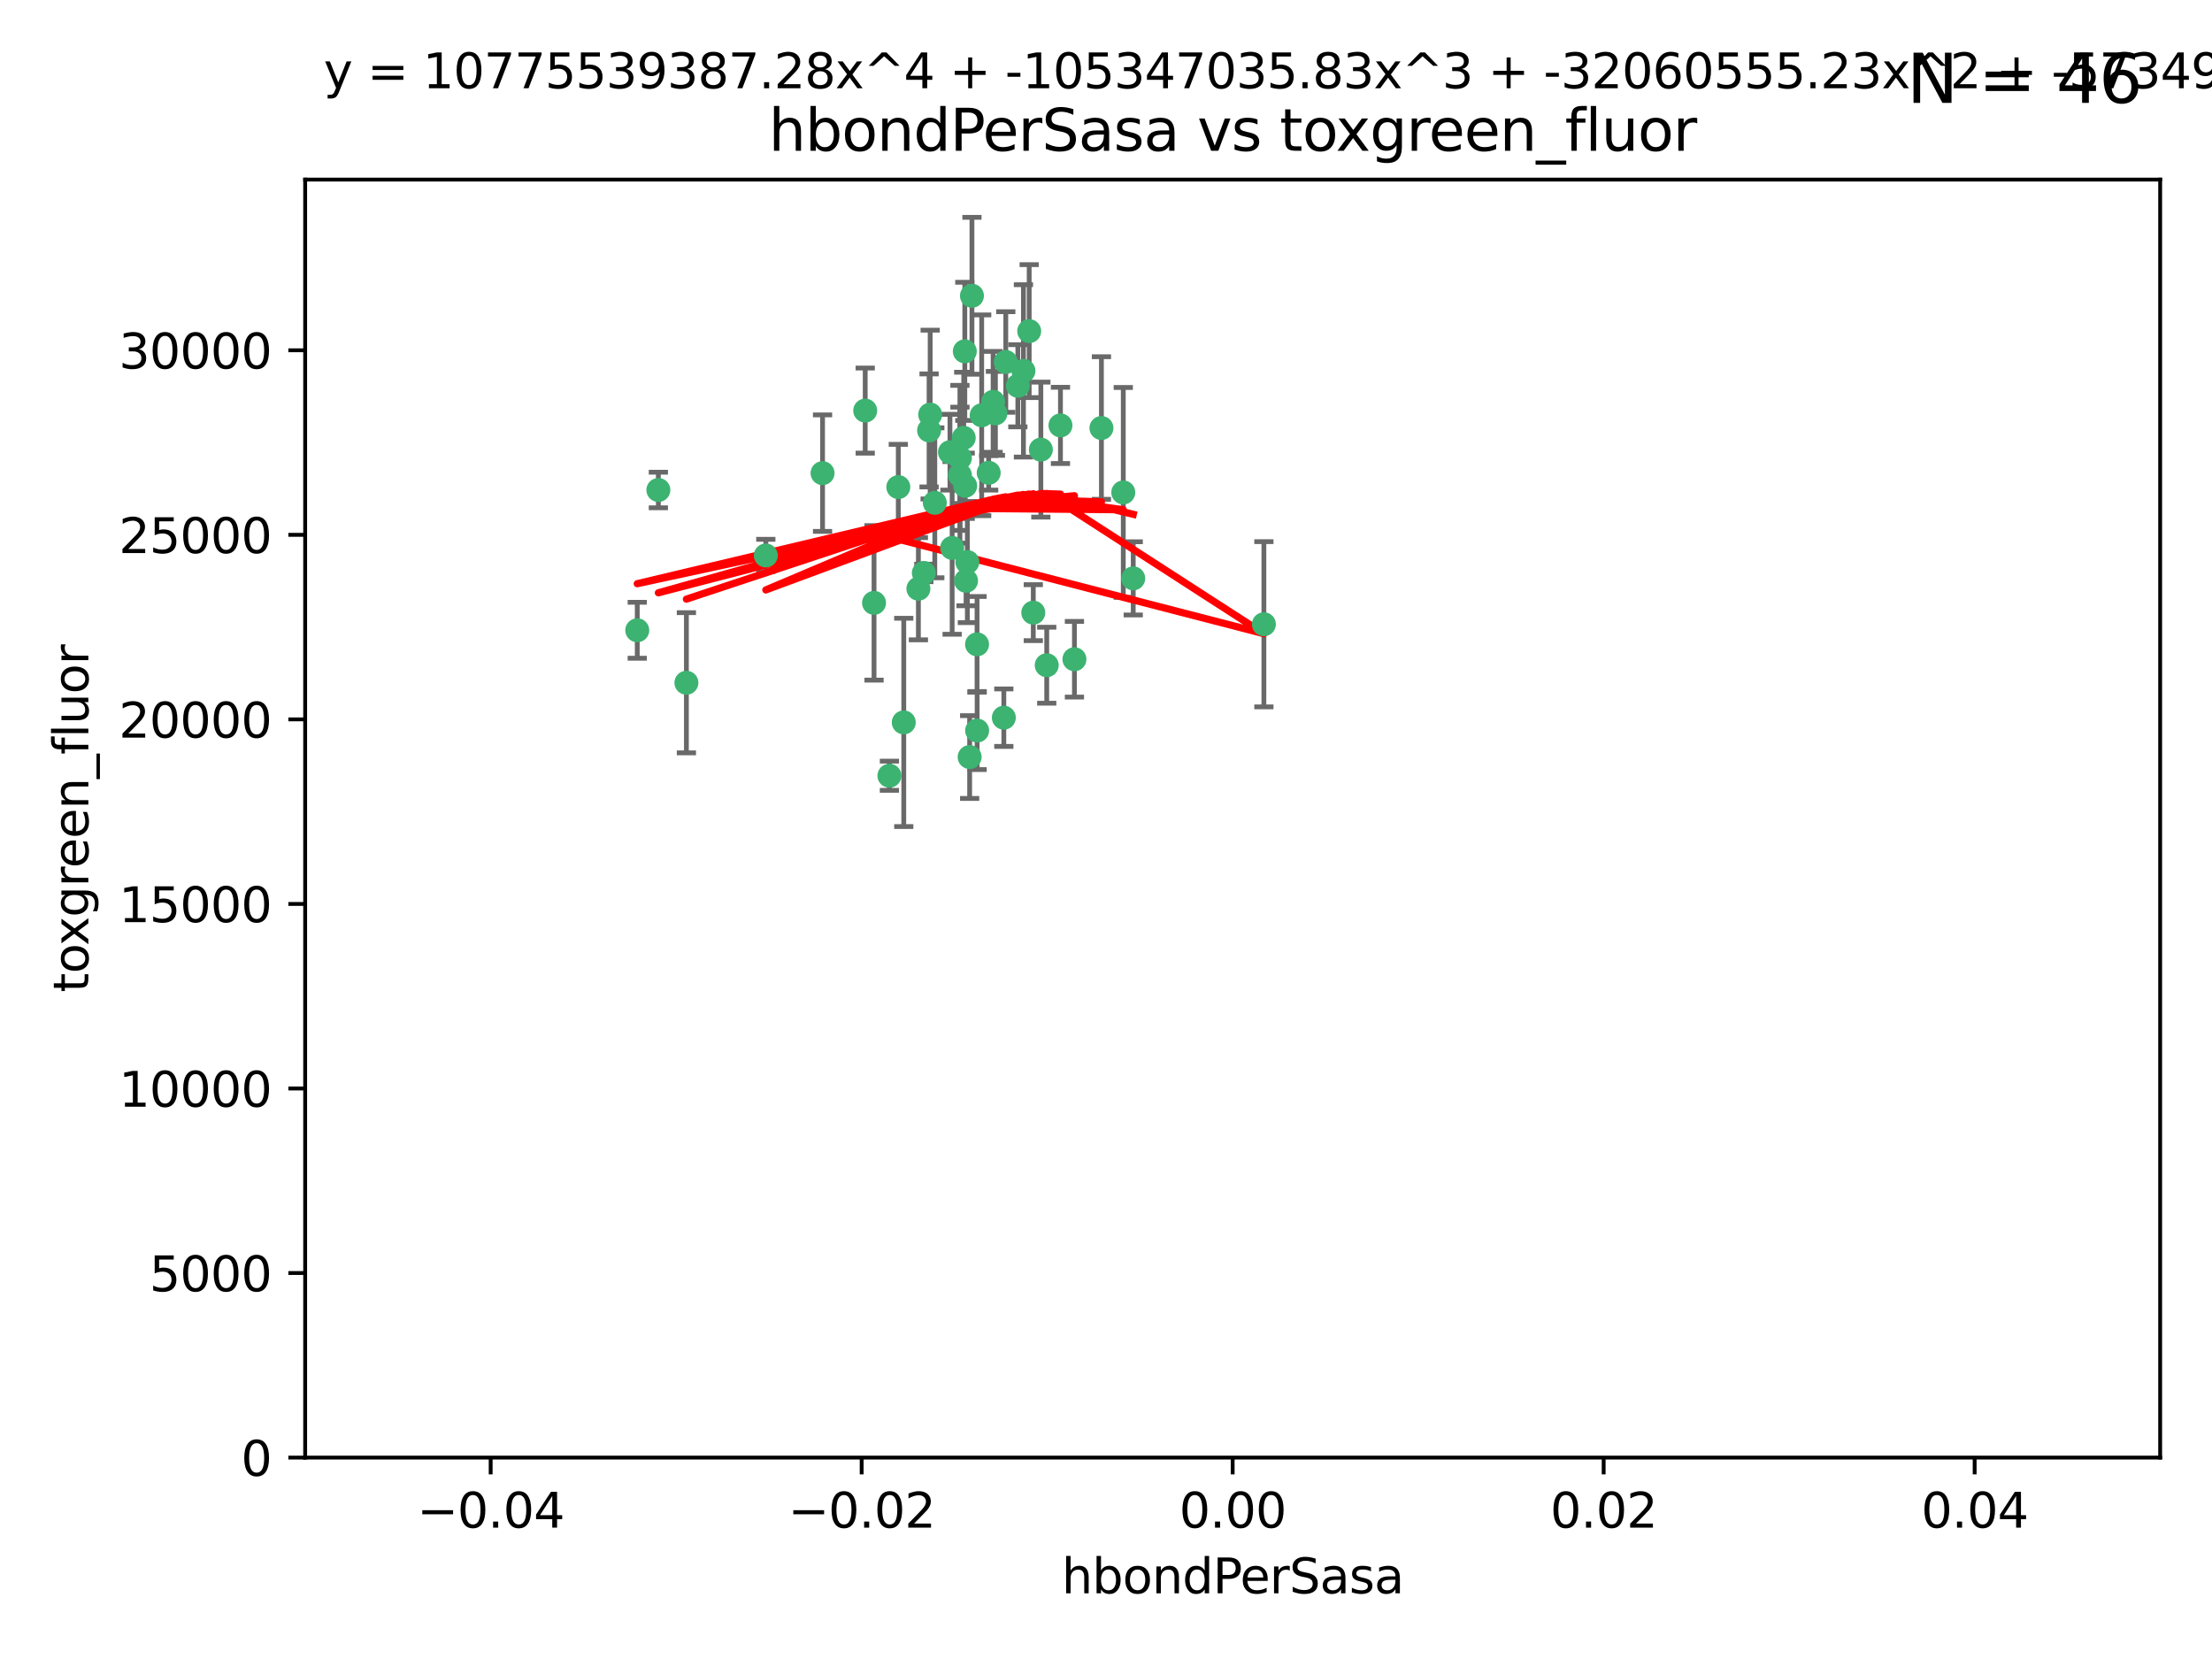<?xml version="1.0" encoding="utf-8" standalone="no"?>
<!DOCTYPE svg PUBLIC "-//W3C//DTD SVG 1.1//EN"
  "http://www.w3.org/Graphics/SVG/1.1/DTD/svg11.dtd">
<svg xmlns:xlink="http://www.w3.org/1999/xlink" width="460.8pt" height="345.6pt" viewBox="0 0 460.8 345.6" xmlns="http://www.w3.org/2000/svg" version="1.1">
 <defs>
  <style type="text/css">*{stroke-linejoin: round; stroke-linecap: butt}</style>
 </defs>
 <g id="figure_1">
  <g id="patch_1">
   <path d="M 0 345.6 
L 460.8 345.6 
L 460.8 0 
L 0 0 
z
" style="fill: #ffffff"/>
  </g>
  <g id="axes_1">
   <g id="patch_2">
    <path d="M 63.571 303.64 
L 450 303.64 
L 450 37.411 
L 63.571 37.411 
z
" style="fill: #ffffff"/>
   </g>
   <g id="PathCollection_1">
    <defs>
     <path id="m1629515ff7" d="M 0 1.118 
C 0.297 1.118 0.581 1 0.791 0.791 
C 1 0.581 1.118 0.297 1.118 0 
C 1.118 -0.297 1 -0.581 0.791 -0.791 
C 0.581 -1 0.297 -1.118 0 -1.118 
C -0.297 -1.118 -0.581 -1 -0.791 -0.791 
C -1 -0.581 -1.118 -0.297 -1.118 0 
C -1.118 0.297 -1 0.581 -0.791 0.791 
C -0.581 1 -0.297 1.118 0 1.118 
z
" style="stroke: #3cb371"/>
    </defs>
    <g clip-path="url(#pcdf18439a1)">
     <use xlink:href="#m1629515ff7" x="187.133" y="101.468" style="fill: #3cb371; stroke: #3cb371"/>
     <use xlink:href="#m1629515ff7" x="197.895" y="94.202" style="fill: #3cb371; stroke: #3cb371"/>
     <use xlink:href="#m1629515ff7" x="200.763" y="91.216" style="fill: #3cb371; stroke: #3cb371"/>
     <use xlink:href="#m1629515ff7" x="180.24" y="85.534" style="fill: #3cb371; stroke: #3cb371"/>
     <use xlink:href="#m1629515ff7" x="209.523" y="75.411" style="fill: #3cb371; stroke: #3cb371"/>
     <use xlink:href="#m1629515ff7" x="206.883" y="83.709" style="fill: #3cb371; stroke: #3cb371"/>
     <use xlink:href="#m1629515ff7" x="199.974" y="98.99" style="fill: #3cb371; stroke: #3cb371"/>
     <use xlink:href="#m1629515ff7" x="214.399" y="68.982" style="fill: #3cb371; stroke: #3cb371"/>
     <use xlink:href="#m1629515ff7" x="182.078" y="125.588" style="fill: #3cb371; stroke: #3cb371"/>
     <use xlink:href="#m1629515ff7" x="159.535" y="115.714" style="fill: #3cb371; stroke: #3cb371"/>
     <use xlink:href="#m1629515ff7" x="213.202" y="77.26" style="fill: #3cb371; stroke: #3cb371"/>
     <use xlink:href="#m1629515ff7" x="203.536" y="134.228" style="fill: #3cb371; stroke: #3cb371"/>
     <use xlink:href="#m1629515ff7" x="188.271" y="150.489" style="fill: #3cb371; stroke: #3cb371"/>
     <use xlink:href="#m1629515ff7" x="191.319" y="122.642" style="fill: #3cb371; stroke: #3cb371"/>
     <use xlink:href="#m1629515ff7" x="202.475" y="61.614" style="fill: #3cb371; stroke: #3cb371"/>
     <use xlink:href="#m1629515ff7" x="204.503" y="86.51" style="fill: #3cb371; stroke: #3cb371"/>
     <use xlink:href="#m1629515ff7" x="198.35" y="114.141" style="fill: #3cb371; stroke: #3cb371"/>
     <use xlink:href="#m1629515ff7" x="205.962" y="98.495" style="fill: #3cb371; stroke: #3cb371"/>
     <use xlink:href="#m1629515ff7" x="201.247" y="120.994" style="fill: #3cb371; stroke: #3cb371"/>
     <use xlink:href="#m1629515ff7" x="192.451" y="119.355" style="fill: #3cb371; stroke: #3cb371"/>
     <use xlink:href="#m1629515ff7" x="132.752" y="131.297" style="fill: #3cb371; stroke: #3cb371"/>
     <use xlink:href="#m1629515ff7" x="207.363" y="86.113" style="fill: #3cb371; stroke: #3cb371"/>
     <use xlink:href="#m1629515ff7" x="229.449" y="89.164" style="fill: #3cb371; stroke: #3cb371"/>
     <use xlink:href="#m1629515ff7" x="203.554" y="152.188" style="fill: #3cb371; stroke: #3cb371"/>
     <use xlink:href="#m1629515ff7" x="201.069" y="101.2" style="fill: #3cb371; stroke: #3cb371"/>
     <use xlink:href="#m1629515ff7" x="137.148" y="102.076" style="fill: #3cb371; stroke: #3cb371"/>
     <use xlink:href="#m1629515ff7" x="216.829" y="93.664" style="fill: #3cb371; stroke: #3cb371"/>
     <use xlink:href="#m1629515ff7" x="220.913" y="88.619" style="fill: #3cb371; stroke: #3cb371"/>
     <use xlink:href="#m1629515ff7" x="193.773" y="86.364" style="fill: #3cb371; stroke: #3cb371"/>
     <use xlink:href="#m1629515ff7" x="215.253" y="127.627" style="fill: #3cb371; stroke: #3cb371"/>
     <use xlink:href="#m1629515ff7" x="194.735" y="104.742" style="fill: #3cb371; stroke: #3cb371"/>
     <use xlink:href="#m1629515ff7" x="223.825" y="137.333" style="fill: #3cb371; stroke: #3cb371"/>
     <use xlink:href="#m1629515ff7" x="201.996" y="157.707" style="fill: #3cb371; stroke: #3cb371"/>
     <use xlink:href="#m1629515ff7" x="142.99" y="142.231" style="fill: #3cb371; stroke: #3cb371"/>
     <use xlink:href="#m1629515ff7" x="200.987" y="73.19" style="fill: #3cb371; stroke: #3cb371"/>
     <use xlink:href="#m1629515ff7" x="193.547" y="89.665" style="fill: #3cb371; stroke: #3cb371"/>
     <use xlink:href="#m1629515ff7" x="171.352" y="98.564" style="fill: #3cb371; stroke: #3cb371"/>
     <use xlink:href="#m1629515ff7" x="209.117" y="149.505" style="fill: #3cb371; stroke: #3cb371"/>
     <use xlink:href="#m1629515ff7" x="199.969" y="95.381" style="fill: #3cb371; stroke: #3cb371"/>
     <use xlink:href="#m1629515ff7" x="233.999" y="102.582" style="fill: #3cb371; stroke: #3cb371"/>
     <use xlink:href="#m1629515ff7" x="212.037" y="80.363" style="fill: #3cb371; stroke: #3cb371"/>
     <use xlink:href="#m1629515ff7" x="201.516" y="117.087" style="fill: #3cb371; stroke: #3cb371"/>
     <use xlink:href="#m1629515ff7" x="185.282" y="161.597" style="fill: #3cb371; stroke: #3cb371"/>
     <use xlink:href="#m1629515ff7" x="263.292" y="130.043" style="fill: #3cb371; stroke: #3cb371"/>
     <use xlink:href="#m1629515ff7" x="218.054" y="138.579" style="fill: #3cb371; stroke: #3cb371"/>
     <use xlink:href="#m1629515ff7" x="236.073" y="120.484" style="fill: #3cb371; stroke: #3cb371"/>
    </g>
   </g>
   <g id="matplotlib.axis_1">
    <g id="xtick_1">
     <g id="line2d_1">
      <defs>
       <path id="m1fa499f855" d="M 0 0 
L 0 3.5 
" style="stroke: #000000; stroke-width: 0.8"/>
      </defs>
      <g>
       <use xlink:href="#m1fa499f855" x="102.214" y="303.64" style="stroke: #000000; stroke-width: 0.8"/>
      </g>
     </g>
     <g id="text_1">
      <!-- −0.04 -->
      <g transform="translate(86.891 318.238)scale(0.1 -0.1)">
       <defs>
        <path id="DejaVuSans-2212" d="M 678 2272 
L 4684 2272 
L 4684 1741 
L 678 1741 
L 678 2272 
z
" transform="scale(0.016)"/>
        <path id="DejaVuSans-30" d="M 2034 4250 
Q 1547 4250 1301 3770 
Q 1056 3291 1056 2328 
Q 1056 1369 1301 889 
Q 1547 409 2034 409 
Q 2525 409 2770 889 
Q 3016 1369 3016 2328 
Q 3016 3291 2770 3770 
Q 2525 4250 2034 4250 
z
M 2034 4750 
Q 2819 4750 3233 4129 
Q 3647 3509 3647 2328 
Q 3647 1150 3233 529 
Q 2819 -91 2034 -91 
Q 1250 -91 836 529 
Q 422 1150 422 2328 
Q 422 3509 836 4129 
Q 1250 4750 2034 4750 
z
" transform="scale(0.016)"/>
        <path id="DejaVuSans-2e" d="M 684 794 
L 1344 794 
L 1344 0 
L 684 0 
L 684 794 
z
" transform="scale(0.016)"/>
        <path id="DejaVuSans-34" d="M 2419 4116 
L 825 1625 
L 2419 1625 
L 2419 4116 
z
M 2253 4666 
L 3047 4666 
L 3047 1625 
L 3713 1625 
L 3713 1100 
L 3047 1100 
L 3047 0 
L 2419 0 
L 2419 1100 
L 313 1100 
L 313 1709 
L 2253 4666 
z
" transform="scale(0.016)"/>
       </defs>
       <use xlink:href="#DejaVuSans-2212"/>
       <use xlink:href="#DejaVuSans-30" x="83.789"/>
       <use xlink:href="#DejaVuSans-2e" x="147.412"/>
       <use xlink:href="#DejaVuSans-30" x="179.199"/>
       <use xlink:href="#DejaVuSans-34" x="242.822"/>
      </g>
     </g>
    </g>
    <g id="xtick_2">
     <g id="line2d_2">
      <g>
       <use xlink:href="#m1fa499f855" x="179.5" y="303.64" style="stroke: #000000; stroke-width: 0.8"/>
      </g>
     </g>
     <g id="text_2">
      <!-- −0.02 -->
      <g transform="translate(164.177 318.238)scale(0.1 -0.1)">
       <defs>
        <path id="DejaVuSans-32" d="M 1228 531 
L 3431 531 
L 3431 0 
L 469 0 
L 469 531 
Q 828 903 1448 1529 
Q 2069 2156 2228 2338 
Q 2531 2678 2651 2914 
Q 2772 3150 2772 3378 
Q 2772 3750 2511 3984 
Q 2250 4219 1831 4219 
Q 1534 4219 1204 4116 
Q 875 4013 500 3803 
L 500 4441 
Q 881 4594 1212 4672 
Q 1544 4750 1819 4750 
Q 2544 4750 2975 4387 
Q 3406 4025 3406 3419 
Q 3406 3131 3298 2873 
Q 3191 2616 2906 2266 
Q 2828 2175 2409 1742 
Q 1991 1309 1228 531 
z
" transform="scale(0.016)"/>
       </defs>
       <use xlink:href="#DejaVuSans-2212"/>
       <use xlink:href="#DejaVuSans-30" x="83.789"/>
       <use xlink:href="#DejaVuSans-2e" x="147.412"/>
       <use xlink:href="#DejaVuSans-30" x="179.199"/>
       <use xlink:href="#DejaVuSans-32" x="242.822"/>
      </g>
     </g>
    </g>
    <g id="xtick_3">
     <g id="line2d_3">
      <g>
       <use xlink:href="#m1fa499f855" x="256.786" y="303.64" style="stroke: #000000; stroke-width: 0.8"/>
      </g>
     </g>
     <g id="text_3">
      <!-- 0.00 -->
      <g transform="translate(245.653 318.238)scale(0.1 -0.1)">
       <use xlink:href="#DejaVuSans-30"/>
       <use xlink:href="#DejaVuSans-2e" x="63.623"/>
       <use xlink:href="#DejaVuSans-30" x="95.41"/>
       <use xlink:href="#DejaVuSans-30" x="159.033"/>
      </g>
     </g>
    </g>
    <g id="xtick_4">
     <g id="line2d_4">
      <g>
       <use xlink:href="#m1fa499f855" x="334.071" y="303.64" style="stroke: #000000; stroke-width: 0.8"/>
      </g>
     </g>
     <g id="text_4">
      <!-- 0.02 -->
      <g transform="translate(322.939 318.238)scale(0.1 -0.1)">
       <use xlink:href="#DejaVuSans-30"/>
       <use xlink:href="#DejaVuSans-2e" x="63.623"/>
       <use xlink:href="#DejaVuSans-30" x="95.41"/>
       <use xlink:href="#DejaVuSans-32" x="159.033"/>
      </g>
     </g>
    </g>
    <g id="xtick_5">
     <g id="line2d_5">
      <g>
       <use xlink:href="#m1fa499f855" x="411.357" y="303.64" style="stroke: #000000; stroke-width: 0.8"/>
      </g>
     </g>
     <g id="text_5">
      <!-- 0.04 -->
      <g transform="translate(400.224 318.238)scale(0.1 -0.1)">
       <use xlink:href="#DejaVuSans-30"/>
       <use xlink:href="#DejaVuSans-2e" x="63.623"/>
       <use xlink:href="#DejaVuSans-30" x="95.41"/>
       <use xlink:href="#DejaVuSans-34" x="159.033"/>
      </g>
     </g>
    </g>
    <g id="text_6">
     <!-- hbondPerSasa -->
     <g transform="translate(221.168 331.917)scale(0.1 -0.1)">
      <defs>
       <path id="DejaVuSans-68" d="M 3513 2113 
L 3513 0 
L 2938 0 
L 2938 2094 
Q 2938 2591 2744 2837 
Q 2550 3084 2163 3084 
Q 1697 3084 1428 2787 
Q 1159 2491 1159 1978 
L 1159 0 
L 581 0 
L 581 4863 
L 1159 4863 
L 1159 2956 
Q 1366 3272 1645 3428 
Q 1925 3584 2291 3584 
Q 2894 3584 3203 3211 
Q 3513 2838 3513 2113 
z
" transform="scale(0.016)"/>
       <path id="DejaVuSans-62" d="M 3116 1747 
Q 3116 2381 2855 2742 
Q 2594 3103 2138 3103 
Q 1681 3103 1420 2742 
Q 1159 2381 1159 1747 
Q 1159 1113 1420 752 
Q 1681 391 2138 391 
Q 2594 391 2855 752 
Q 3116 1113 3116 1747 
z
M 1159 2969 
Q 1341 3281 1617 3432 
Q 1894 3584 2278 3584 
Q 2916 3584 3314 3078 
Q 3713 2572 3713 1747 
Q 3713 922 3314 415 
Q 2916 -91 2278 -91 
Q 1894 -91 1617 61 
Q 1341 213 1159 525 
L 1159 0 
L 581 0 
L 581 4863 
L 1159 4863 
L 1159 2969 
z
" transform="scale(0.016)"/>
       <path id="DejaVuSans-6f" d="M 1959 3097 
Q 1497 3097 1228 2736 
Q 959 2375 959 1747 
Q 959 1119 1226 758 
Q 1494 397 1959 397 
Q 2419 397 2687 759 
Q 2956 1122 2956 1747 
Q 2956 2369 2687 2733 
Q 2419 3097 1959 3097 
z
M 1959 3584 
Q 2709 3584 3137 3096 
Q 3566 2609 3566 1747 
Q 3566 888 3137 398 
Q 2709 -91 1959 -91 
Q 1206 -91 779 398 
Q 353 888 353 1747 
Q 353 2609 779 3096 
Q 1206 3584 1959 3584 
z
" transform="scale(0.016)"/>
       <path id="DejaVuSans-6e" d="M 3513 2113 
L 3513 0 
L 2938 0 
L 2938 2094 
Q 2938 2591 2744 2837 
Q 2550 3084 2163 3084 
Q 1697 3084 1428 2787 
Q 1159 2491 1159 1978 
L 1159 0 
L 581 0 
L 581 3500 
L 1159 3500 
L 1159 2956 
Q 1366 3272 1645 3428 
Q 1925 3584 2291 3584 
Q 2894 3584 3203 3211 
Q 3513 2838 3513 2113 
z
" transform="scale(0.016)"/>
       <path id="DejaVuSans-64" d="M 2906 2969 
L 2906 4863 
L 3481 4863 
L 3481 0 
L 2906 0 
L 2906 525 
Q 2725 213 2448 61 
Q 2172 -91 1784 -91 
Q 1150 -91 751 415 
Q 353 922 353 1747 
Q 353 2572 751 3078 
Q 1150 3584 1784 3584 
Q 2172 3584 2448 3432 
Q 2725 3281 2906 2969 
z
M 947 1747 
Q 947 1113 1208 752 
Q 1469 391 1925 391 
Q 2381 391 2643 752 
Q 2906 1113 2906 1747 
Q 2906 2381 2643 2742 
Q 2381 3103 1925 3103 
Q 1469 3103 1208 2742 
Q 947 2381 947 1747 
z
" transform="scale(0.016)"/>
       <path id="DejaVuSans-50" d="M 1259 4147 
L 1259 2394 
L 2053 2394 
Q 2494 2394 2734 2622 
Q 2975 2850 2975 3272 
Q 2975 3691 2734 3919 
Q 2494 4147 2053 4147 
L 1259 4147 
z
M 628 4666 
L 2053 4666 
Q 2838 4666 3239 4311 
Q 3641 3956 3641 3272 
Q 3641 2581 3239 2228 
Q 2838 1875 2053 1875 
L 1259 1875 
L 1259 0 
L 628 0 
L 628 4666 
z
" transform="scale(0.016)"/>
       <path id="DejaVuSans-65" d="M 3597 1894 
L 3597 1613 
L 953 1613 
Q 991 1019 1311 708 
Q 1631 397 2203 397 
Q 2534 397 2845 478 
Q 3156 559 3463 722 
L 3463 178 
Q 3153 47 2828 -22 
Q 2503 -91 2169 -91 
Q 1331 -91 842 396 
Q 353 884 353 1716 
Q 353 2575 817 3079 
Q 1281 3584 2069 3584 
Q 2775 3584 3186 3129 
Q 3597 2675 3597 1894 
z
M 3022 2063 
Q 3016 2534 2758 2815 
Q 2500 3097 2075 3097 
Q 1594 3097 1305 2825 
Q 1016 2553 972 2059 
L 3022 2063 
z
" transform="scale(0.016)"/>
       <path id="DejaVuSans-72" d="M 2631 2963 
Q 2534 3019 2420 3045 
Q 2306 3072 2169 3072 
Q 1681 3072 1420 2755 
Q 1159 2438 1159 1844 
L 1159 0 
L 581 0 
L 581 3500 
L 1159 3500 
L 1159 2956 
Q 1341 3275 1631 3429 
Q 1922 3584 2338 3584 
Q 2397 3584 2469 3576 
Q 2541 3569 2628 3553 
L 2631 2963 
z
" transform="scale(0.016)"/>
       <path id="DejaVuSans-53" d="M 3425 4513 
L 3425 3897 
Q 3066 4069 2747 4153 
Q 2428 4238 2131 4238 
Q 1616 4238 1336 4038 
Q 1056 3838 1056 3469 
Q 1056 3159 1242 3001 
Q 1428 2844 1947 2747 
L 2328 2669 
Q 3034 2534 3370 2195 
Q 3706 1856 3706 1288 
Q 3706 609 3251 259 
Q 2797 -91 1919 -91 
Q 1588 -91 1214 -16 
Q 841 59 441 206 
L 441 856 
Q 825 641 1194 531 
Q 1563 422 1919 422 
Q 2459 422 2753 634 
Q 3047 847 3047 1241 
Q 3047 1584 2836 1778 
Q 2625 1972 2144 2069 
L 1759 2144 
Q 1053 2284 737 2584 
Q 422 2884 422 3419 
Q 422 4038 858 4394 
Q 1294 4750 2059 4750 
Q 2388 4750 2728 4690 
Q 3069 4631 3425 4513 
z
" transform="scale(0.016)"/>
       <path id="DejaVuSans-61" d="M 2194 1759 
Q 1497 1759 1228 1600 
Q 959 1441 959 1056 
Q 959 750 1161 570 
Q 1363 391 1709 391 
Q 2188 391 2477 730 
Q 2766 1069 2766 1631 
L 2766 1759 
L 2194 1759 
z
M 3341 1997 
L 3341 0 
L 2766 0 
L 2766 531 
Q 2569 213 2275 61 
Q 1981 -91 1556 -91 
Q 1019 -91 701 211 
Q 384 513 384 1019 
Q 384 1609 779 1909 
Q 1175 2209 1959 2209 
L 2766 2209 
L 2766 2266 
Q 2766 2663 2505 2880 
Q 2244 3097 1772 3097 
Q 1472 3097 1187 3025 
Q 903 2953 641 2809 
L 641 3341 
Q 956 3463 1253 3523 
Q 1550 3584 1831 3584 
Q 2591 3584 2966 3190 
Q 3341 2797 3341 1997 
z
" transform="scale(0.016)"/>
       <path id="DejaVuSans-73" d="M 2834 3397 
L 2834 2853 
Q 2591 2978 2328 3040 
Q 2066 3103 1784 3103 
Q 1356 3103 1142 2972 
Q 928 2841 928 2578 
Q 928 2378 1081 2264 
Q 1234 2150 1697 2047 
L 1894 2003 
Q 2506 1872 2764 1633 
Q 3022 1394 3022 966 
Q 3022 478 2636 193 
Q 2250 -91 1575 -91 
Q 1294 -91 989 -36 
Q 684 19 347 128 
L 347 722 
Q 666 556 975 473 
Q 1284 391 1588 391 
Q 1994 391 2212 530 
Q 2431 669 2431 922 
Q 2431 1156 2273 1281 
Q 2116 1406 1581 1522 
L 1381 1569 
Q 847 1681 609 1914 
Q 372 2147 372 2553 
Q 372 3047 722 3315 
Q 1072 3584 1716 3584 
Q 2034 3584 2315 3537 
Q 2597 3491 2834 3397 
z
" transform="scale(0.016)"/>
      </defs>
      <use xlink:href="#DejaVuSans-68"/>
      <use xlink:href="#DejaVuSans-62" x="63.379"/>
      <use xlink:href="#DejaVuSans-6f" x="126.855"/>
      <use xlink:href="#DejaVuSans-6e" x="188.037"/>
      <use xlink:href="#DejaVuSans-64" x="251.416"/>
      <use xlink:href="#DejaVuSans-50" x="314.893"/>
      <use xlink:href="#DejaVuSans-65" x="371.57"/>
      <use xlink:href="#DejaVuSans-72" x="433.094"/>
      <use xlink:href="#DejaVuSans-53" x="474.207"/>
      <use xlink:href="#DejaVuSans-61" x="537.684"/>
      <use xlink:href="#DejaVuSans-73" x="598.963"/>
      <use xlink:href="#DejaVuSans-61" x="651.062"/>
     </g>
    </g>
   </g>
   <g id="matplotlib.axis_2">
    <g id="ytick_1">
     <g id="line2d_6">
      <defs>
       <path id="mcf8eb88ffc" d="M 0 0 
L -3.5 0 
" style="stroke: #000000; stroke-width: 0.8"/>
      </defs>
      <g>
       <use xlink:href="#mcf8eb88ffc" x="63.571" y="303.64" style="stroke: #000000; stroke-width: 0.8"/>
      </g>
     </g>
     <g id="text_7">
      <!-- 0 -->
      <g transform="translate(50.209 307.439)scale(0.1 -0.1)">
       <use xlink:href="#DejaVuSans-30"/>
      </g>
     </g>
    </g>
    <g id="ytick_2">
     <g id="line2d_7">
      <g>
       <use xlink:href="#mcf8eb88ffc" x="63.571" y="265.195" style="stroke: #000000; stroke-width: 0.8"/>
      </g>
     </g>
     <g id="text_8">
      <!-- 5000 -->
      <g transform="translate(31.121 268.994)scale(0.1 -0.1)">
       <defs>
        <path id="DejaVuSans-35" d="M 691 4666 
L 3169 4666 
L 3169 4134 
L 1269 4134 
L 1269 2991 
Q 1406 3038 1543 3061 
Q 1681 3084 1819 3084 
Q 2600 3084 3056 2656 
Q 3513 2228 3513 1497 
Q 3513 744 3044 326 
Q 2575 -91 1722 -91 
Q 1428 -91 1123 -41 
Q 819 9 494 109 
L 494 744 
Q 775 591 1075 516 
Q 1375 441 1709 441 
Q 2250 441 2565 725 
Q 2881 1009 2881 1497 
Q 2881 1984 2565 2268 
Q 2250 2553 1709 2553 
Q 1456 2553 1204 2497 
Q 953 2441 691 2322 
L 691 4666 
z
" transform="scale(0.016)"/>
       </defs>
       <use xlink:href="#DejaVuSans-35"/>
       <use xlink:href="#DejaVuSans-30" x="63.623"/>
       <use xlink:href="#DejaVuSans-30" x="127.246"/>
       <use xlink:href="#DejaVuSans-30" x="190.869"/>
      </g>
     </g>
    </g>
    <g id="ytick_3">
     <g id="line2d_8">
      <g>
       <use xlink:href="#mcf8eb88ffc" x="63.571" y="226.75" style="stroke: #000000; stroke-width: 0.8"/>
      </g>
     </g>
     <g id="text_9">
      <!-- 10000 -->
      <g transform="translate(24.759 230.549)scale(0.1 -0.1)">
       <defs>
        <path id="DejaVuSans-31" d="M 794 531 
L 1825 531 
L 1825 4091 
L 703 3866 
L 703 4441 
L 1819 4666 
L 2450 4666 
L 2450 531 
L 3481 531 
L 3481 0 
L 794 0 
L 794 531 
z
" transform="scale(0.016)"/>
       </defs>
       <use xlink:href="#DejaVuSans-31"/>
       <use xlink:href="#DejaVuSans-30" x="63.623"/>
       <use xlink:href="#DejaVuSans-30" x="127.246"/>
       <use xlink:href="#DejaVuSans-30" x="190.869"/>
       <use xlink:href="#DejaVuSans-30" x="254.492"/>
      </g>
     </g>
    </g>
    <g id="ytick_4">
     <g id="line2d_9">
      <g>
       <use xlink:href="#mcf8eb88ffc" x="63.571" y="188.305" style="stroke: #000000; stroke-width: 0.8"/>
      </g>
     </g>
     <g id="text_10">
      <!-- 15000 -->
      <g transform="translate(24.759 192.104)scale(0.1 -0.1)">
       <use xlink:href="#DejaVuSans-31"/>
       <use xlink:href="#DejaVuSans-35" x="63.623"/>
       <use xlink:href="#DejaVuSans-30" x="127.246"/>
       <use xlink:href="#DejaVuSans-30" x="190.869"/>
       <use xlink:href="#DejaVuSans-30" x="254.492"/>
      </g>
     </g>
    </g>
    <g id="ytick_5">
     <g id="line2d_10">
      <g>
       <use xlink:href="#mcf8eb88ffc" x="63.571" y="149.86" style="stroke: #000000; stroke-width: 0.8"/>
      </g>
     </g>
     <g id="text_11">
      <!-- 20000 -->
      <g transform="translate(24.759 153.659)scale(0.1 -0.1)">
       <use xlink:href="#DejaVuSans-32"/>
       <use xlink:href="#DejaVuSans-30" x="63.623"/>
       <use xlink:href="#DejaVuSans-30" x="127.246"/>
       <use xlink:href="#DejaVuSans-30" x="190.869"/>
       <use xlink:href="#DejaVuSans-30" x="254.492"/>
      </g>
     </g>
    </g>
    <g id="ytick_6">
     <g id="line2d_11">
      <g>
       <use xlink:href="#mcf8eb88ffc" x="63.571" y="111.415" style="stroke: #000000; stroke-width: 0.8"/>
      </g>
     </g>
     <g id="text_12">
      <!-- 25000 -->
      <g transform="translate(24.759 115.214)scale(0.1 -0.1)">
       <use xlink:href="#DejaVuSans-32"/>
       <use xlink:href="#DejaVuSans-35" x="63.623"/>
       <use xlink:href="#DejaVuSans-30" x="127.246"/>
       <use xlink:href="#DejaVuSans-30" x="190.869"/>
       <use xlink:href="#DejaVuSans-30" x="254.492"/>
      </g>
     </g>
    </g>
    <g id="ytick_7">
     <g id="line2d_12">
      <g>
       <use xlink:href="#mcf8eb88ffc" x="63.571" y="72.97" style="stroke: #000000; stroke-width: 0.8"/>
      </g>
     </g>
     <g id="text_13">
      <!-- 30000 -->
      <g transform="translate(24.759 76.769)scale(0.1 -0.1)">
       <defs>
        <path id="DejaVuSans-33" d="M 2597 2516 
Q 3050 2419 3304 2112 
Q 3559 1806 3559 1356 
Q 3559 666 3084 287 
Q 2609 -91 1734 -91 
Q 1441 -91 1130 -33 
Q 819 25 488 141 
L 488 750 
Q 750 597 1062 519 
Q 1375 441 1716 441 
Q 2309 441 2620 675 
Q 2931 909 2931 1356 
Q 2931 1769 2642 2001 
Q 2353 2234 1838 2234 
L 1294 2234 
L 1294 2753 
L 1863 2753 
Q 2328 2753 2575 2939 
Q 2822 3125 2822 3475 
Q 2822 3834 2567 4026 
Q 2313 4219 1838 4219 
Q 1578 4219 1281 4162 
Q 984 4106 628 3988 
L 628 4550 
Q 988 4650 1302 4700 
Q 1616 4750 1894 4750 
Q 2613 4750 3031 4423 
Q 3450 4097 3450 3541 
Q 3450 3153 3228 2886 
Q 3006 2619 2597 2516 
z
" transform="scale(0.016)"/>
       </defs>
       <use xlink:href="#DejaVuSans-33"/>
       <use xlink:href="#DejaVuSans-30" x="63.623"/>
       <use xlink:href="#DejaVuSans-30" x="127.246"/>
       <use xlink:href="#DejaVuSans-30" x="190.869"/>
       <use xlink:href="#DejaVuSans-30" x="254.492"/>
      </g>
     </g>
    </g>
    <g id="text_14">
     <!-- toxgreen_fluor -->
     <g transform="translate(18.401 206.72)rotate(-90)scale(0.1 -0.1)">
      <defs>
       <path id="DejaVuSans-74" d="M 1172 4494 
L 1172 3500 
L 2356 3500 
L 2356 3053 
L 1172 3053 
L 1172 1153 
Q 1172 725 1289 603 
Q 1406 481 1766 481 
L 2356 481 
L 2356 0 
L 1766 0 
Q 1100 0 847 248 
Q 594 497 594 1153 
L 594 3053 
L 172 3053 
L 172 3500 
L 594 3500 
L 594 4494 
L 1172 4494 
z
" transform="scale(0.016)"/>
       <path id="DejaVuSans-78" d="M 3513 3500 
L 2247 1797 
L 3578 0 
L 2900 0 
L 1881 1375 
L 863 0 
L 184 0 
L 1544 1831 
L 300 3500 
L 978 3500 
L 1906 2253 
L 2834 3500 
L 3513 3500 
z
" transform="scale(0.016)"/>
       <path id="DejaVuSans-67" d="M 2906 1791 
Q 2906 2416 2648 2759 
Q 2391 3103 1925 3103 
Q 1463 3103 1205 2759 
Q 947 2416 947 1791 
Q 947 1169 1205 825 
Q 1463 481 1925 481 
Q 2391 481 2648 825 
Q 2906 1169 2906 1791 
z
M 3481 434 
Q 3481 -459 3084 -895 
Q 2688 -1331 1869 -1331 
Q 1566 -1331 1297 -1286 
Q 1028 -1241 775 -1147 
L 775 -588 
Q 1028 -725 1275 -790 
Q 1522 -856 1778 -856 
Q 2344 -856 2625 -561 
Q 2906 -266 2906 331 
L 2906 616 
Q 2728 306 2450 153 
Q 2172 0 1784 0 
Q 1141 0 747 490 
Q 353 981 353 1791 
Q 353 2603 747 3093 
Q 1141 3584 1784 3584 
Q 2172 3584 2450 3431 
Q 2728 3278 2906 2969 
L 2906 3500 
L 3481 3500 
L 3481 434 
z
" transform="scale(0.016)"/>
       <path id="DejaVuSans-5f" d="M 3263 -1063 
L 3263 -1509 
L -63 -1509 
L -63 -1063 
L 3263 -1063 
z
" transform="scale(0.016)"/>
       <path id="DejaVuSans-66" d="M 2375 4863 
L 2375 4384 
L 1825 4384 
Q 1516 4384 1395 4259 
Q 1275 4134 1275 3809 
L 1275 3500 
L 2222 3500 
L 2222 3053 
L 1275 3053 
L 1275 0 
L 697 0 
L 697 3053 
L 147 3053 
L 147 3500 
L 697 3500 
L 697 3744 
Q 697 4328 969 4595 
Q 1241 4863 1831 4863 
L 2375 4863 
z
" transform="scale(0.016)"/>
       <path id="DejaVuSans-6c" d="M 603 4863 
L 1178 4863 
L 1178 0 
L 603 0 
L 603 4863 
z
" transform="scale(0.016)"/>
       <path id="DejaVuSans-75" d="M 544 1381 
L 544 3500 
L 1119 3500 
L 1119 1403 
Q 1119 906 1312 657 
Q 1506 409 1894 409 
Q 2359 409 2629 706 
Q 2900 1003 2900 1516 
L 2900 3500 
L 3475 3500 
L 3475 0 
L 2900 0 
L 2900 538 
Q 2691 219 2414 64 
Q 2138 -91 1772 -91 
Q 1169 -91 856 284 
Q 544 659 544 1381 
z
M 1991 3584 
L 1991 3584 
z
" transform="scale(0.016)"/>
      </defs>
      <use xlink:href="#DejaVuSans-74"/>
      <use xlink:href="#DejaVuSans-6f" x="39.209"/>
      <use xlink:href="#DejaVuSans-78" x="97.266"/>
      <use xlink:href="#DejaVuSans-67" x="156.445"/>
      <use xlink:href="#DejaVuSans-72" x="219.922"/>
      <use xlink:href="#DejaVuSans-65" x="258.785"/>
      <use xlink:href="#DejaVuSans-65" x="320.309"/>
      <use xlink:href="#DejaVuSans-6e" x="381.832"/>
      <use xlink:href="#DejaVuSans-5f" x="445.211"/>
      <use xlink:href="#DejaVuSans-66" x="495.211"/>
      <use xlink:href="#DejaVuSans-6c" x="530.416"/>
      <use xlink:href="#DejaVuSans-75" x="558.199"/>
      <use xlink:href="#DejaVuSans-6f" x="621.578"/>
      <use xlink:href="#DejaVuSans-72" x="682.76"/>
     </g>
    </g>
   </g>
   <g id="LineCollection_1">
    <path d="M 187.133 110.372 
L 187.133 92.564 
" clip-path="url(#pcdf18439a1)" style="fill: none; stroke: #696969"/>
    <path d="M 197.895 102.092 
L 197.895 86.312 
" clip-path="url(#pcdf18439a1)" style="fill: none; stroke: #696969"/>
    <path d="M 200.763 104.885 
L 200.763 77.547 
" clip-path="url(#pcdf18439a1)" style="fill: none; stroke: #696969"/>
    <path d="M 180.24 94.397 
L 180.24 76.671 
" clip-path="url(#pcdf18439a1)" style="fill: none; stroke: #696969"/>
    <path d="M 209.523 85.887 
L 209.523 64.935 
" clip-path="url(#pcdf18439a1)" style="fill: none; stroke: #696969"/>
    <path d="M 206.883 94.216 
L 206.883 73.202 
" clip-path="url(#pcdf18439a1)" style="fill: none; stroke: #696969"/>
    <path d="M 199.974 113.16 
L 199.974 84.82 
" clip-path="url(#pcdf18439a1)" style="fill: none; stroke: #696969"/>
    <path d="M 214.399 82.829 
L 214.399 55.134 
" clip-path="url(#pcdf18439a1)" style="fill: none; stroke: #696969"/>
    <path d="M 182.078 141.679 
L 182.078 109.496 
" clip-path="url(#pcdf18439a1)" style="fill: none; stroke: #696969"/>
    <path d="M 159.535 119.079 
L 159.535 112.349 
" clip-path="url(#pcdf18439a1)" style="fill: none; stroke: #696969"/>
    <path d="M 213.202 95.211 
L 213.202 59.31 
" clip-path="url(#pcdf18439a1)" style="fill: none; stroke: #696969"/>
    <path d="M 203.536 144.19 
L 203.536 124.265 
" clip-path="url(#pcdf18439a1)" style="fill: none; stroke: #696969"/>
    <path d="M 188.271 172.182 
L 188.271 128.796 
" clip-path="url(#pcdf18439a1)" style="fill: none; stroke: #696969"/>
    <path d="M 191.319 133.287 
L 191.319 111.997 
" clip-path="url(#pcdf18439a1)" style="fill: none; stroke: #696969"/>
    <path d="M 202.475 77.955 
L 202.475 45.272 
" clip-path="url(#pcdf18439a1)" style="fill: none; stroke: #696969"/>
    <path d="M 204.503 107.42 
L 204.503 65.6 
" clip-path="url(#pcdf18439a1)" style="fill: none; stroke: #696969"/>
    <path d="M 198.35 132.129 
L 198.35 96.152 
" clip-path="url(#pcdf18439a1)" style="fill: none; stroke: #696969"/>
    <path d="M 205.962 102.092 
L 205.962 94.897 
" clip-path="url(#pcdf18439a1)" style="fill: none; stroke: #696969"/>
    <path d="M 201.247 126.186 
L 201.247 115.801 
" clip-path="url(#pcdf18439a1)" style="fill: none; stroke: #696969"/>
    <path d="M 192.451 121.182 
L 192.451 117.527 
" clip-path="url(#pcdf18439a1)" style="fill: none; stroke: #696969"/>
    <path d="M 132.752 137.123 
L 132.752 125.47 
" clip-path="url(#pcdf18439a1)" style="fill: none; stroke: #696969"/>
    <path d="M 207.363 94.856 
L 207.363 77.37 
" clip-path="url(#pcdf18439a1)" style="fill: none; stroke: #696969"/>
    <path d="M 229.449 104.019 
L 229.449 74.308 
" clip-path="url(#pcdf18439a1)" style="fill: none; stroke: #696969"/>
    <path d="M 203.554 160.312 
L 203.554 144.065 
" clip-path="url(#pcdf18439a1)" style="fill: none; stroke: #696969"/>
    <path d="M 201.069 108.006 
L 201.069 94.394 
" clip-path="url(#pcdf18439a1)" style="fill: none; stroke: #696969"/>
    <path d="M 137.148 105.78 
L 137.148 98.372 
" clip-path="url(#pcdf18439a1)" style="fill: none; stroke: #696969"/>
    <path d="M 216.829 107.725 
L 216.829 79.603 
" clip-path="url(#pcdf18439a1)" style="fill: none; stroke: #696969"/>
    <path d="M 220.913 96.56 
L 220.913 80.678 
" clip-path="url(#pcdf18439a1)" style="fill: none; stroke: #696969"/>
    <path d="M 193.773 103.946 
L 193.773 68.783 
" clip-path="url(#pcdf18439a1)" style="fill: none; stroke: #696969"/>
    <path d="M 215.253 133.453 
L 215.253 121.8 
" clip-path="url(#pcdf18439a1)" style="fill: none; stroke: #696969"/>
    <path d="M 194.735 120.361 
L 194.735 89.123 
" clip-path="url(#pcdf18439a1)" style="fill: none; stroke: #696969"/>
    <path d="M 223.825 145.213 
L 223.825 129.454 
" clip-path="url(#pcdf18439a1)" style="fill: none; stroke: #696969"/>
    <path d="M 201.996 166.332 
L 201.996 149.083 
" clip-path="url(#pcdf18439a1)" style="fill: none; stroke: #696969"/>
    <path d="M 142.99 156.832 
L 142.99 127.629 
" clip-path="url(#pcdf18439a1)" style="fill: none; stroke: #696969"/>
    <path d="M 200.987 87.579 
L 200.987 58.8 
" clip-path="url(#pcdf18439a1)" style="fill: none; stroke: #696969"/>
    <path d="M 193.547 101.437 
L 193.547 77.894 
" clip-path="url(#pcdf18439a1)" style="fill: none; stroke: #696969"/>
    <path d="M 171.352 110.697 
L 171.352 86.431 
" clip-path="url(#pcdf18439a1)" style="fill: none; stroke: #696969"/>
    <path d="M 209.117 155.492 
L 209.117 143.518 
" clip-path="url(#pcdf18439a1)" style="fill: none; stroke: #696969"/>
    <path d="M 199.969 110.483 
L 199.969 80.279 
" clip-path="url(#pcdf18439a1)" style="fill: none; stroke: #696969"/>
    <path d="M 233.999 124.443 
L 233.999 80.721 
" clip-path="url(#pcdf18439a1)" style="fill: none; stroke: #696969"/>
    <path d="M 212.037 88.922 
L 212.037 71.804 
" clip-path="url(#pcdf18439a1)" style="fill: none; stroke: #696969"/>
    <path d="M 201.516 129.703 
L 201.516 104.471 
" clip-path="url(#pcdf18439a1)" style="fill: none; stroke: #696969"/>
    <path d="M 185.282 164.637 
L 185.282 158.557 
" clip-path="url(#pcdf18439a1)" style="fill: none; stroke: #696969"/>
    <path d="M 263.292 147.255 
L 263.292 112.832 
" clip-path="url(#pcdf18439a1)" style="fill: none; stroke: #696969"/>
    <path d="M 218.054 146.494 
L 218.054 130.665 
" clip-path="url(#pcdf18439a1)" style="fill: none; stroke: #696969"/>
    <path d="M 236.073 128.109 
L 236.073 112.859 
" clip-path="url(#pcdf18439a1)" style="fill: none; stroke: #696969"/>
   </g>
   <g id="line2d_13">
    <defs>
     <path id="mc5cad5dfe4" d="M 2 0 
L -2 -0 
" style="stroke: #696969"/>
    </defs>
    <g clip-path="url(#pcdf18439a1)">
     <use xlink:href="#mc5cad5dfe4" x="187.133" y="110.372" style="fill: #696969; stroke: #696969"/>
     <use xlink:href="#mc5cad5dfe4" x="197.895" y="102.092" style="fill: #696969; stroke: #696969"/>
     <use xlink:href="#mc5cad5dfe4" x="200.763" y="104.885" style="fill: #696969; stroke: #696969"/>
     <use xlink:href="#mc5cad5dfe4" x="180.24" y="94.397" style="fill: #696969; stroke: #696969"/>
     <use xlink:href="#mc5cad5dfe4" x="209.523" y="85.887" style="fill: #696969; stroke: #696969"/>
     <use xlink:href="#mc5cad5dfe4" x="206.883" y="94.216" style="fill: #696969; stroke: #696969"/>
     <use xlink:href="#mc5cad5dfe4" x="199.974" y="113.16" style="fill: #696969; stroke: #696969"/>
     <use xlink:href="#mc5cad5dfe4" x="214.399" y="82.829" style="fill: #696969; stroke: #696969"/>
     <use xlink:href="#mc5cad5dfe4" x="182.078" y="141.679" style="fill: #696969; stroke: #696969"/>
     <use xlink:href="#mc5cad5dfe4" x="159.535" y="119.079" style="fill: #696969; stroke: #696969"/>
     <use xlink:href="#mc5cad5dfe4" x="213.202" y="95.211" style="fill: #696969; stroke: #696969"/>
     <use xlink:href="#mc5cad5dfe4" x="203.536" y="144.19" style="fill: #696969; stroke: #696969"/>
     <use xlink:href="#mc5cad5dfe4" x="188.271" y="172.182" style="fill: #696969; stroke: #696969"/>
     <use xlink:href="#mc5cad5dfe4" x="191.319" y="133.287" style="fill: #696969; stroke: #696969"/>
     <use xlink:href="#mc5cad5dfe4" x="202.475" y="77.955" style="fill: #696969; stroke: #696969"/>
     <use xlink:href="#mc5cad5dfe4" x="204.503" y="107.42" style="fill: #696969; stroke: #696969"/>
     <use xlink:href="#mc5cad5dfe4" x="198.35" y="132.129" style="fill: #696969; stroke: #696969"/>
     <use xlink:href="#mc5cad5dfe4" x="205.962" y="102.092" style="fill: #696969; stroke: #696969"/>
     <use xlink:href="#mc5cad5dfe4" x="201.247" y="126.186" style="fill: #696969; stroke: #696969"/>
     <use xlink:href="#mc5cad5dfe4" x="192.451" y="121.182" style="fill: #696969; stroke: #696969"/>
     <use xlink:href="#mc5cad5dfe4" x="132.752" y="137.123" style="fill: #696969; stroke: #696969"/>
     <use xlink:href="#mc5cad5dfe4" x="207.363" y="94.856" style="fill: #696969; stroke: #696969"/>
     <use xlink:href="#mc5cad5dfe4" x="229.449" y="104.019" style="fill: #696969; stroke: #696969"/>
     <use xlink:href="#mc5cad5dfe4" x="203.554" y="160.312" style="fill: #696969; stroke: #696969"/>
     <use xlink:href="#mc5cad5dfe4" x="201.069" y="108.006" style="fill: #696969; stroke: #696969"/>
     <use xlink:href="#mc5cad5dfe4" x="137.148" y="105.78" style="fill: #696969; stroke: #696969"/>
     <use xlink:href="#mc5cad5dfe4" x="216.829" y="107.725" style="fill: #696969; stroke: #696969"/>
     <use xlink:href="#mc5cad5dfe4" x="220.913" y="96.56" style="fill: #696969; stroke: #696969"/>
     <use xlink:href="#mc5cad5dfe4" x="193.773" y="103.946" style="fill: #696969; stroke: #696969"/>
     <use xlink:href="#mc5cad5dfe4" x="215.253" y="133.453" style="fill: #696969; stroke: #696969"/>
     <use xlink:href="#mc5cad5dfe4" x="194.735" y="120.361" style="fill: #696969; stroke: #696969"/>
     <use xlink:href="#mc5cad5dfe4" x="223.825" y="145.213" style="fill: #696969; stroke: #696969"/>
     <use xlink:href="#mc5cad5dfe4" x="201.996" y="166.332" style="fill: #696969; stroke: #696969"/>
     <use xlink:href="#mc5cad5dfe4" x="142.99" y="156.832" style="fill: #696969; stroke: #696969"/>
     <use xlink:href="#mc5cad5dfe4" x="200.987" y="87.579" style="fill: #696969; stroke: #696969"/>
     <use xlink:href="#mc5cad5dfe4" x="193.547" y="101.437" style="fill: #696969; stroke: #696969"/>
     <use xlink:href="#mc5cad5dfe4" x="171.352" y="110.697" style="fill: #696969; stroke: #696969"/>
     <use xlink:href="#mc5cad5dfe4" x="209.117" y="155.492" style="fill: #696969; stroke: #696969"/>
     <use xlink:href="#mc5cad5dfe4" x="199.969" y="110.483" style="fill: #696969; stroke: #696969"/>
     <use xlink:href="#mc5cad5dfe4" x="233.999" y="124.443" style="fill: #696969; stroke: #696969"/>
     <use xlink:href="#mc5cad5dfe4" x="212.037" y="88.922" style="fill: #696969; stroke: #696969"/>
     <use xlink:href="#mc5cad5dfe4" x="201.516" y="129.703" style="fill: #696969; stroke: #696969"/>
     <use xlink:href="#mc5cad5dfe4" x="185.282" y="164.637" style="fill: #696969; stroke: #696969"/>
     <use xlink:href="#mc5cad5dfe4" x="263.292" y="147.255" style="fill: #696969; stroke: #696969"/>
     <use xlink:href="#mc5cad5dfe4" x="218.054" y="146.494" style="fill: #696969; stroke: #696969"/>
     <use xlink:href="#mc5cad5dfe4" x="236.073" y="128.109" style="fill: #696969; stroke: #696969"/>
    </g>
   </g>
   <g id="line2d_14">
    <g clip-path="url(#pcdf18439a1)">
     <use xlink:href="#mc5cad5dfe4" x="187.133" y="92.564" style="fill: #696969; stroke: #696969"/>
     <use xlink:href="#mc5cad5dfe4" x="197.895" y="86.312" style="fill: #696969; stroke: #696969"/>
     <use xlink:href="#mc5cad5dfe4" x="200.763" y="77.547" style="fill: #696969; stroke: #696969"/>
     <use xlink:href="#mc5cad5dfe4" x="180.24" y="76.671" style="fill: #696969; stroke: #696969"/>
     <use xlink:href="#mc5cad5dfe4" x="209.523" y="64.935" style="fill: #696969; stroke: #696969"/>
     <use xlink:href="#mc5cad5dfe4" x="206.883" y="73.202" style="fill: #696969; stroke: #696969"/>
     <use xlink:href="#mc5cad5dfe4" x="199.974" y="84.82" style="fill: #696969; stroke: #696969"/>
     <use xlink:href="#mc5cad5dfe4" x="214.399" y="55.134" style="fill: #696969; stroke: #696969"/>
     <use xlink:href="#mc5cad5dfe4" x="182.078" y="109.496" style="fill: #696969; stroke: #696969"/>
     <use xlink:href="#mc5cad5dfe4" x="159.535" y="112.349" style="fill: #696969; stroke: #696969"/>
     <use xlink:href="#mc5cad5dfe4" x="213.202" y="59.31" style="fill: #696969; stroke: #696969"/>
     <use xlink:href="#mc5cad5dfe4" x="203.536" y="124.265" style="fill: #696969; stroke: #696969"/>
     <use xlink:href="#mc5cad5dfe4" x="188.271" y="128.796" style="fill: #696969; stroke: #696969"/>
     <use xlink:href="#mc5cad5dfe4" x="191.319" y="111.997" style="fill: #696969; stroke: #696969"/>
     <use xlink:href="#mc5cad5dfe4" x="202.475" y="45.272" style="fill: #696969; stroke: #696969"/>
     <use xlink:href="#mc5cad5dfe4" x="204.503" y="65.6" style="fill: #696969; stroke: #696969"/>
     <use xlink:href="#mc5cad5dfe4" x="198.35" y="96.152" style="fill: #696969; stroke: #696969"/>
     <use xlink:href="#mc5cad5dfe4" x="205.962" y="94.897" style="fill: #696969; stroke: #696969"/>
     <use xlink:href="#mc5cad5dfe4" x="201.247" y="115.801" style="fill: #696969; stroke: #696969"/>
     <use xlink:href="#mc5cad5dfe4" x="192.451" y="117.527" style="fill: #696969; stroke: #696969"/>
     <use xlink:href="#mc5cad5dfe4" x="132.752" y="125.47" style="fill: #696969; stroke: #696969"/>
     <use xlink:href="#mc5cad5dfe4" x="207.363" y="77.37" style="fill: #696969; stroke: #696969"/>
     <use xlink:href="#mc5cad5dfe4" x="229.449" y="74.308" style="fill: #696969; stroke: #696969"/>
     <use xlink:href="#mc5cad5dfe4" x="203.554" y="144.065" style="fill: #696969; stroke: #696969"/>
     <use xlink:href="#mc5cad5dfe4" x="201.069" y="94.394" style="fill: #696969; stroke: #696969"/>
     <use xlink:href="#mc5cad5dfe4" x="137.148" y="98.372" style="fill: #696969; stroke: #696969"/>
     <use xlink:href="#mc5cad5dfe4" x="216.829" y="79.603" style="fill: #696969; stroke: #696969"/>
     <use xlink:href="#mc5cad5dfe4" x="220.913" y="80.678" style="fill: #696969; stroke: #696969"/>
     <use xlink:href="#mc5cad5dfe4" x="193.773" y="68.783" style="fill: #696969; stroke: #696969"/>
     <use xlink:href="#mc5cad5dfe4" x="215.253" y="121.8" style="fill: #696969; stroke: #696969"/>
     <use xlink:href="#mc5cad5dfe4" x="194.735" y="89.123" style="fill: #696969; stroke: #696969"/>
     <use xlink:href="#mc5cad5dfe4" x="223.825" y="129.454" style="fill: #696969; stroke: #696969"/>
     <use xlink:href="#mc5cad5dfe4" x="201.996" y="149.083" style="fill: #696969; stroke: #696969"/>
     <use xlink:href="#mc5cad5dfe4" x="142.99" y="127.629" style="fill: #696969; stroke: #696969"/>
     <use xlink:href="#mc5cad5dfe4" x="200.987" y="58.8" style="fill: #696969; stroke: #696969"/>
     <use xlink:href="#mc5cad5dfe4" x="193.547" y="77.894" style="fill: #696969; stroke: #696969"/>
     <use xlink:href="#mc5cad5dfe4" x="171.352" y="86.431" style="fill: #696969; stroke: #696969"/>
     <use xlink:href="#mc5cad5dfe4" x="209.117" y="143.518" style="fill: #696969; stroke: #696969"/>
     <use xlink:href="#mc5cad5dfe4" x="199.969" y="80.279" style="fill: #696969; stroke: #696969"/>
     <use xlink:href="#mc5cad5dfe4" x="233.999" y="80.721" style="fill: #696969; stroke: #696969"/>
     <use xlink:href="#mc5cad5dfe4" x="212.037" y="71.804" style="fill: #696969; stroke: #696969"/>
     <use xlink:href="#mc5cad5dfe4" x="201.516" y="104.471" style="fill: #696969; stroke: #696969"/>
     <use xlink:href="#mc5cad5dfe4" x="185.282" y="158.557" style="fill: #696969; stroke: #696969"/>
     <use xlink:href="#mc5cad5dfe4" x="263.292" y="112.832" style="fill: #696969; stroke: #696969"/>
     <use xlink:href="#mc5cad5dfe4" x="218.054" y="130.665" style="fill: #696969; stroke: #696969"/>
     <use xlink:href="#mc5cad5dfe4" x="236.073" y="112.859" style="fill: #696969; stroke: #696969"/>
    </g>
   </g>
   <g id="line2d_15">
    <path d="M 187.133 111.004 
L 197.895 106.601 
L 200.763 105.641 
L 180.24 114.212 
L 209.523 103.493 
L 206.883 104.002 
L 199.974 105.893 
L 214.399 102.908 
L 182.078 113.345 
L 159.535 122.895 
L 213.202 103.006 
L 203.536 104.824 
L 188.271 110.494 
L 191.319 109.169 
L 202.475 105.122 
L 204.503 104.567 
L 198.35 106.441 
L 205.962 104.209 
L 201.247 105.49 
L 192.451 108.696 
L 132.752 121.592 
L 207.363 103.9 
L 229.449 104.533 
L 203.554 104.819 
L 201.069 105.545 
L 137.148 123.493 
L 216.829 102.803 
L 220.913 102.93 
L 193.773 108.158 
L 215.253 102.856 
L 194.735 107.778 
L 223.825 103.267 
L 201.996 105.263 
L 142.99 124.813 
L 200.987 105.57 
L 193.547 108.249 
L 171.352 118.34 
L 209.117 103.563 
L 199.969 105.895 
L 233.999 106.188 
L 212.037 103.131 
L 201.516 105.407 
L 185.282 111.85 
L 263.292 132.011 
L 218.054 102.801 
L 236.073 107.139 
" clip-path="url(#pcdf18439a1)" style="fill: none; stroke: #ff0000; stroke-width: 1.5; stroke-linecap: square"/>
   </g>
   <g id="line2d_16">
    <defs>
     <path id="m1b92ef0038" d="M 0 2 
C 0.53 2 1.039 1.789 1.414 1.414 
C 1.789 1.039 2 0.53 2 0 
C 2 -0.53 1.789 -1.039 1.414 -1.414 
C 1.039 -1.789 0.53 -2 0 -2 
C -0.53 -2 -1.039 -1.789 -1.414 -1.414 
C -1.789 -1.039 -2 -0.53 -2 0 
C -2 0.53 -1.789 1.039 -1.414 1.414 
C -1.039 1.789 -0.53 2 0 2 
z
" style="stroke: #3cb371"/>
    </defs>
    <g clip-path="url(#pcdf18439a1)">
     <use xlink:href="#m1b92ef0038" x="187.133" y="101.468" style="fill: #3cb371; stroke: #3cb371"/>
     <use xlink:href="#m1b92ef0038" x="197.895" y="94.202" style="fill: #3cb371; stroke: #3cb371"/>
     <use xlink:href="#m1b92ef0038" x="200.763" y="91.216" style="fill: #3cb371; stroke: #3cb371"/>
     <use xlink:href="#m1b92ef0038" x="180.24" y="85.534" style="fill: #3cb371; stroke: #3cb371"/>
     <use xlink:href="#m1b92ef0038" x="209.523" y="75.411" style="fill: #3cb371; stroke: #3cb371"/>
     <use xlink:href="#m1b92ef0038" x="206.883" y="83.709" style="fill: #3cb371; stroke: #3cb371"/>
     <use xlink:href="#m1b92ef0038" x="199.974" y="98.99" style="fill: #3cb371; stroke: #3cb371"/>
     <use xlink:href="#m1b92ef0038" x="214.399" y="68.982" style="fill: #3cb371; stroke: #3cb371"/>
     <use xlink:href="#m1b92ef0038" x="182.078" y="125.588" style="fill: #3cb371; stroke: #3cb371"/>
     <use xlink:href="#m1b92ef0038" x="159.535" y="115.714" style="fill: #3cb371; stroke: #3cb371"/>
     <use xlink:href="#m1b92ef0038" x="213.202" y="77.26" style="fill: #3cb371; stroke: #3cb371"/>
     <use xlink:href="#m1b92ef0038" x="203.536" y="134.228" style="fill: #3cb371; stroke: #3cb371"/>
     <use xlink:href="#m1b92ef0038" x="188.271" y="150.489" style="fill: #3cb371; stroke: #3cb371"/>
     <use xlink:href="#m1b92ef0038" x="191.319" y="122.642" style="fill: #3cb371; stroke: #3cb371"/>
     <use xlink:href="#m1b92ef0038" x="202.475" y="61.614" style="fill: #3cb371; stroke: #3cb371"/>
     <use xlink:href="#m1b92ef0038" x="204.503" y="86.51" style="fill: #3cb371; stroke: #3cb371"/>
     <use xlink:href="#m1b92ef0038" x="198.35" y="114.141" style="fill: #3cb371; stroke: #3cb371"/>
     <use xlink:href="#m1b92ef0038" x="205.962" y="98.495" style="fill: #3cb371; stroke: #3cb371"/>
     <use xlink:href="#m1b92ef0038" x="201.247" y="120.994" style="fill: #3cb371; stroke: #3cb371"/>
     <use xlink:href="#m1b92ef0038" x="192.451" y="119.355" style="fill: #3cb371; stroke: #3cb371"/>
     <use xlink:href="#m1b92ef0038" x="132.752" y="131.297" style="fill: #3cb371; stroke: #3cb371"/>
     <use xlink:href="#m1b92ef0038" x="207.363" y="86.113" style="fill: #3cb371; stroke: #3cb371"/>
     <use xlink:href="#m1b92ef0038" x="229.449" y="89.164" style="fill: #3cb371; stroke: #3cb371"/>
     <use xlink:href="#m1b92ef0038" x="203.554" y="152.188" style="fill: #3cb371; stroke: #3cb371"/>
     <use xlink:href="#m1b92ef0038" x="201.069" y="101.2" style="fill: #3cb371; stroke: #3cb371"/>
     <use xlink:href="#m1b92ef0038" x="137.148" y="102.076" style="fill: #3cb371; stroke: #3cb371"/>
     <use xlink:href="#m1b92ef0038" x="216.829" y="93.664" style="fill: #3cb371; stroke: #3cb371"/>
     <use xlink:href="#m1b92ef0038" x="220.913" y="88.619" style="fill: #3cb371; stroke: #3cb371"/>
     <use xlink:href="#m1b92ef0038" x="193.773" y="86.364" style="fill: #3cb371; stroke: #3cb371"/>
     <use xlink:href="#m1b92ef0038" x="215.253" y="127.627" style="fill: #3cb371; stroke: #3cb371"/>
     <use xlink:href="#m1b92ef0038" x="194.735" y="104.742" style="fill: #3cb371; stroke: #3cb371"/>
     <use xlink:href="#m1b92ef0038" x="223.825" y="137.333" style="fill: #3cb371; stroke: #3cb371"/>
     <use xlink:href="#m1b92ef0038" x="201.996" y="157.707" style="fill: #3cb371; stroke: #3cb371"/>
     <use xlink:href="#m1b92ef0038" x="142.99" y="142.231" style="fill: #3cb371; stroke: #3cb371"/>
     <use xlink:href="#m1b92ef0038" x="200.987" y="73.19" style="fill: #3cb371; stroke: #3cb371"/>
     <use xlink:href="#m1b92ef0038" x="193.547" y="89.665" style="fill: #3cb371; stroke: #3cb371"/>
     <use xlink:href="#m1b92ef0038" x="171.352" y="98.564" style="fill: #3cb371; stroke: #3cb371"/>
     <use xlink:href="#m1b92ef0038" x="209.117" y="149.505" style="fill: #3cb371; stroke: #3cb371"/>
     <use xlink:href="#m1b92ef0038" x="199.969" y="95.381" style="fill: #3cb371; stroke: #3cb371"/>
     <use xlink:href="#m1b92ef0038" x="233.999" y="102.582" style="fill: #3cb371; stroke: #3cb371"/>
     <use xlink:href="#m1b92ef0038" x="212.037" y="80.363" style="fill: #3cb371; stroke: #3cb371"/>
     <use xlink:href="#m1b92ef0038" x="201.516" y="117.087" style="fill: #3cb371; stroke: #3cb371"/>
     <use xlink:href="#m1b92ef0038" x="185.282" y="161.597" style="fill: #3cb371; stroke: #3cb371"/>
     <use xlink:href="#m1b92ef0038" x="263.292" y="130.043" style="fill: #3cb371; stroke: #3cb371"/>
     <use xlink:href="#m1b92ef0038" x="218.054" y="138.579" style="fill: #3cb371; stroke: #3cb371"/>
     <use xlink:href="#m1b92ef0038" x="236.073" y="120.484" style="fill: #3cb371; stroke: #3cb371"/>
    </g>
   </g>
   <g id="patch_3">
    <path d="M 63.571 303.64 
L 63.571 37.411 
" style="fill: none; stroke: #000000; stroke-width: 0.8; stroke-linejoin: miter; stroke-linecap: square"/>
   </g>
   <g id="patch_4">
    <path d="M 450 303.64 
L 450 37.411 
" style="fill: none; stroke: #000000; stroke-width: 0.8; stroke-linejoin: miter; stroke-linecap: square"/>
   </g>
   <g id="patch_5">
    <path d="M 63.571 303.64 
L 450 303.64 
" style="fill: none; stroke: #000000; stroke-width: 0.8; stroke-linejoin: miter; stroke-linecap: square"/>
   </g>
   <g id="patch_6">
    <path d="M 63.571 37.411 
L 450 37.411 
" style="fill: none; stroke: #000000; stroke-width: 0.8; stroke-linejoin: miter; stroke-linecap: square"/>
   </g>
   <g id="text_15">
    <!-- N = 46 -->
    <g transform="translate(397.217 21.426)scale(0.14 -0.14)">
     <defs>
      <path id="DejaVuSans-4e" d="M 628 4666 
L 1478 4666 
L 3547 763 
L 3547 4666 
L 4159 4666 
L 4159 0 
L 3309 0 
L 1241 3903 
L 1241 0 
L 628 0 
L 628 4666 
z
" transform="scale(0.016)"/>
      <path id="DejaVuSans-20" transform="scale(0.016)"/>
      <path id="DejaVuSans-3d" d="M 678 2906 
L 4684 2906 
L 4684 2381 
L 678 2381 
L 678 2906 
z
M 678 1631 
L 4684 1631 
L 4684 1100 
L 678 1100 
L 678 1631 
z
" transform="scale(0.016)"/>
      <path id="DejaVuSans-36" d="M 2113 2584 
Q 1688 2584 1439 2293 
Q 1191 2003 1191 1497 
Q 1191 994 1439 701 
Q 1688 409 2113 409 
Q 2538 409 2786 701 
Q 3034 994 3034 1497 
Q 3034 2003 2786 2293 
Q 2538 2584 2113 2584 
z
M 3366 4563 
L 3366 3988 
Q 3128 4100 2886 4159 
Q 2644 4219 2406 4219 
Q 1781 4219 1451 3797 
Q 1122 3375 1075 2522 
Q 1259 2794 1537 2939 
Q 1816 3084 2150 3084 
Q 2853 3084 3261 2657 
Q 3669 2231 3669 1497 
Q 3669 778 3244 343 
Q 2819 -91 2113 -91 
Q 1303 -91 875 529 
Q 447 1150 447 2328 
Q 447 3434 972 4092 
Q 1497 4750 2381 4750 
Q 2619 4750 2861 4703 
Q 3103 4656 3366 4563 
z
" transform="scale(0.016)"/>
     </defs>
     <use xlink:href="#DejaVuSans-4e"/>
     <use xlink:href="#DejaVuSans-20" x="74.805"/>
     <use xlink:href="#DejaVuSans-3d" x="106.592"/>
     <use xlink:href="#DejaVuSans-20" x="190.381"/>
     <use xlink:href="#DejaVuSans-34" x="222.168"/>
     <use xlink:href="#DejaVuSans-36" x="285.791"/>
    </g>
   </g>
   <g id="text_16">
    <!-- y = 10775539387.28x^4 + -105347035.83x^3 + -32060555.23x^2 + -573491.35x + 23378.19 -->
    <g transform="translate(67.436 18.387)scale(0.1 -0.1)">
     <defs>
      <path id="DejaVuSans-79" d="M 2059 -325 
Q 1816 -950 1584 -1140 
Q 1353 -1331 966 -1331 
L 506 -1331 
L 506 -850 
L 844 -850 
Q 1081 -850 1212 -737 
Q 1344 -625 1503 -206 
L 1606 56 
L 191 3500 
L 800 3500 
L 1894 763 
L 2988 3500 
L 3597 3500 
L 2059 -325 
z
" transform="scale(0.016)"/>
      <path id="DejaVuSans-37" d="M 525 4666 
L 3525 4666 
L 3525 4397 
L 1831 0 
L 1172 0 
L 2766 4134 
L 525 4134 
L 525 4666 
z
" transform="scale(0.016)"/>
      <path id="DejaVuSans-39" d="M 703 97 
L 703 672 
Q 941 559 1184 500 
Q 1428 441 1663 441 
Q 2288 441 2617 861 
Q 2947 1281 2994 2138 
Q 2813 1869 2534 1725 
Q 2256 1581 1919 1581 
Q 1219 1581 811 2004 
Q 403 2428 403 3163 
Q 403 3881 828 4315 
Q 1253 4750 1959 4750 
Q 2769 4750 3195 4129 
Q 3622 3509 3622 2328 
Q 3622 1225 3098 567 
Q 2575 -91 1691 -91 
Q 1453 -91 1209 -44 
Q 966 3 703 97 
z
M 1959 2075 
Q 2384 2075 2632 2365 
Q 2881 2656 2881 3163 
Q 2881 3666 2632 3958 
Q 2384 4250 1959 4250 
Q 1534 4250 1286 3958 
Q 1038 3666 1038 3163 
Q 1038 2656 1286 2365 
Q 1534 2075 1959 2075 
z
" transform="scale(0.016)"/>
      <path id="DejaVuSans-38" d="M 2034 2216 
Q 1584 2216 1326 1975 
Q 1069 1734 1069 1313 
Q 1069 891 1326 650 
Q 1584 409 2034 409 
Q 2484 409 2743 651 
Q 3003 894 3003 1313 
Q 3003 1734 2745 1975 
Q 2488 2216 2034 2216 
z
M 1403 2484 
Q 997 2584 770 2862 
Q 544 3141 544 3541 
Q 544 4100 942 4425 
Q 1341 4750 2034 4750 
Q 2731 4750 3128 4425 
Q 3525 4100 3525 3541 
Q 3525 3141 3298 2862 
Q 3072 2584 2669 2484 
Q 3125 2378 3379 2068 
Q 3634 1759 3634 1313 
Q 3634 634 3220 271 
Q 2806 -91 2034 -91 
Q 1263 -91 848 271 
Q 434 634 434 1313 
Q 434 1759 690 2068 
Q 947 2378 1403 2484 
z
M 1172 3481 
Q 1172 3119 1398 2916 
Q 1625 2713 2034 2713 
Q 2441 2713 2670 2916 
Q 2900 3119 2900 3481 
Q 2900 3844 2670 4047 
Q 2441 4250 2034 4250 
Q 1625 4250 1398 4047 
Q 1172 3844 1172 3481 
z
" transform="scale(0.016)"/>
      <path id="DejaVuSans-5e" d="M 2988 4666 
L 4684 2925 
L 4056 2925 
L 2681 4159 
L 1306 2925 
L 678 2925 
L 2375 4666 
L 2988 4666 
z
" transform="scale(0.016)"/>
      <path id="DejaVuSans-2b" d="M 2944 4013 
L 2944 2272 
L 4684 2272 
L 4684 1741 
L 2944 1741 
L 2944 0 
L 2419 0 
L 2419 1741 
L 678 1741 
L 678 2272 
L 2419 2272 
L 2419 4013 
L 2944 4013 
z
" transform="scale(0.016)"/>
      <path id="DejaVuSans-2d" d="M 313 2009 
L 1997 2009 
L 1997 1497 
L 313 1497 
L 313 2009 
z
" transform="scale(0.016)"/>
     </defs>
     <use xlink:href="#DejaVuSans-79"/>
     <use xlink:href="#DejaVuSans-20" x="59.18"/>
     <use xlink:href="#DejaVuSans-3d" x="90.967"/>
     <use xlink:href="#DejaVuSans-20" x="174.756"/>
     <use xlink:href="#DejaVuSans-31" x="206.543"/>
     <use xlink:href="#DejaVuSans-30" x="270.166"/>
     <use xlink:href="#DejaVuSans-37" x="333.789"/>
     <use xlink:href="#DejaVuSans-37" x="397.412"/>
     <use xlink:href="#DejaVuSans-35" x="461.035"/>
     <use xlink:href="#DejaVuSans-35" x="524.658"/>
     <use xlink:href="#DejaVuSans-33" x="588.281"/>
     <use xlink:href="#DejaVuSans-39" x="651.904"/>
     <use xlink:href="#DejaVuSans-33" x="715.527"/>
     <use xlink:href="#DejaVuSans-38" x="779.15"/>
     <use xlink:href="#DejaVuSans-37" x="842.773"/>
     <use xlink:href="#DejaVuSans-2e" x="906.396"/>
     <use xlink:href="#DejaVuSans-32" x="938.184"/>
     <use xlink:href="#DejaVuSans-38" x="1001.807"/>
     <use xlink:href="#DejaVuSans-78" x="1065.43"/>
     <use xlink:href="#DejaVuSans-5e" x="1124.609"/>
     <use xlink:href="#DejaVuSans-34" x="1208.398"/>
     <use xlink:href="#DejaVuSans-20" x="1272.021"/>
     <use xlink:href="#DejaVuSans-2b" x="1303.809"/>
     <use xlink:href="#DejaVuSans-20" x="1387.598"/>
     <use xlink:href="#DejaVuSans-2d" x="1419.385"/>
     <use xlink:href="#DejaVuSans-31" x="1455.469"/>
     <use xlink:href="#DejaVuSans-30" x="1519.092"/>
     <use xlink:href="#DejaVuSans-35" x="1582.715"/>
     <use xlink:href="#DejaVuSans-33" x="1646.338"/>
     <use xlink:href="#DejaVuSans-34" x="1709.961"/>
     <use xlink:href="#DejaVuSans-37" x="1773.584"/>
     <use xlink:href="#DejaVuSans-30" x="1837.207"/>
     <use xlink:href="#DejaVuSans-33" x="1900.83"/>
     <use xlink:href="#DejaVuSans-35" x="1964.453"/>
     <use xlink:href="#DejaVuSans-2e" x="2028.076"/>
     <use xlink:href="#DejaVuSans-38" x="2059.863"/>
     <use xlink:href="#DejaVuSans-33" x="2123.486"/>
     <use xlink:href="#DejaVuSans-78" x="2187.109"/>
     <use xlink:href="#DejaVuSans-5e" x="2246.289"/>
     <use xlink:href="#DejaVuSans-33" x="2330.078"/>
     <use xlink:href="#DejaVuSans-20" x="2393.701"/>
     <use xlink:href="#DejaVuSans-2b" x="2425.488"/>
     <use xlink:href="#DejaVuSans-20" x="2509.277"/>
     <use xlink:href="#DejaVuSans-2d" x="2541.064"/>
     <use xlink:href="#DejaVuSans-33" x="2577.148"/>
     <use xlink:href="#DejaVuSans-32" x="2640.771"/>
     <use xlink:href="#DejaVuSans-30" x="2704.395"/>
     <use xlink:href="#DejaVuSans-36" x="2768.018"/>
     <use xlink:href="#DejaVuSans-30" x="2831.641"/>
     <use xlink:href="#DejaVuSans-35" x="2895.264"/>
     <use xlink:href="#DejaVuSans-35" x="2958.887"/>
     <use xlink:href="#DejaVuSans-35" x="3022.51"/>
     <use xlink:href="#DejaVuSans-2e" x="3086.133"/>
     <use xlink:href="#DejaVuSans-32" x="3117.92"/>
     <use xlink:href="#DejaVuSans-33" x="3181.543"/>
     <use xlink:href="#DejaVuSans-78" x="3245.166"/>
     <use xlink:href="#DejaVuSans-5e" x="3304.346"/>
     <use xlink:href="#DejaVuSans-32" x="3388.135"/>
     <use xlink:href="#DejaVuSans-20" x="3451.758"/>
     <use xlink:href="#DejaVuSans-2b" x="3483.545"/>
     <use xlink:href="#DejaVuSans-20" x="3567.334"/>
     <use xlink:href="#DejaVuSans-2d" x="3599.121"/>
     <use xlink:href="#DejaVuSans-35" x="3635.205"/>
     <use xlink:href="#DejaVuSans-37" x="3698.828"/>
     <use xlink:href="#DejaVuSans-33" x="3762.451"/>
     <use xlink:href="#DejaVuSans-34" x="3826.074"/>
     <use xlink:href="#DejaVuSans-39" x="3889.697"/>
     <use xlink:href="#DejaVuSans-31" x="3953.32"/>
     <use xlink:href="#DejaVuSans-2e" x="4016.943"/>
     <use xlink:href="#DejaVuSans-33" x="4048.73"/>
     <use xlink:href="#DejaVuSans-35" x="4112.354"/>
     <use xlink:href="#DejaVuSans-78" x="4175.977"/>
     <use xlink:href="#DejaVuSans-20" x="4235.156"/>
     <use xlink:href="#DejaVuSans-2b" x="4266.943"/>
     <use xlink:href="#DejaVuSans-20" x="4350.732"/>
     <use xlink:href="#DejaVuSans-32" x="4382.52"/>
     <use xlink:href="#DejaVuSans-33" x="4446.143"/>
     <use xlink:href="#DejaVuSans-33" x="4509.766"/>
     <use xlink:href="#DejaVuSans-37" x="4573.389"/>
     <use xlink:href="#DejaVuSans-38" x="4637.012"/>
     <use xlink:href="#DejaVuSans-2e" x="4700.635"/>
     <use xlink:href="#DejaVuSans-31" x="4732.422"/>
     <use xlink:href="#DejaVuSans-39" x="4796.045"/>
    </g>
   </g>
   <g id="text_17">
    <!-- hbondPerSasa vs toxgreen_fluor -->
    <g transform="translate(160.12 31.411)scale(0.12 -0.12)">
     <defs>
      <path id="DejaVuSans-76" d="M 191 3500 
L 800 3500 
L 1894 563 
L 2988 3500 
L 3597 3500 
L 2284 0 
L 1503 0 
L 191 3500 
z
" transform="scale(0.016)"/>
     </defs>
     <use xlink:href="#DejaVuSans-68"/>
     <use xlink:href="#DejaVuSans-62" x="63.379"/>
     <use xlink:href="#DejaVuSans-6f" x="126.855"/>
     <use xlink:href="#DejaVuSans-6e" x="188.037"/>
     <use xlink:href="#DejaVuSans-64" x="251.416"/>
     <use xlink:href="#DejaVuSans-50" x="314.893"/>
     <use xlink:href="#DejaVuSans-65" x="371.57"/>
     <use xlink:href="#DejaVuSans-72" x="433.094"/>
     <use xlink:href="#DejaVuSans-53" x="474.207"/>
     <use xlink:href="#DejaVuSans-61" x="537.684"/>
     <use xlink:href="#DejaVuSans-73" x="598.963"/>
     <use xlink:href="#DejaVuSans-61" x="651.062"/>
     <use xlink:href="#DejaVuSans-20" x="712.342"/>
     <use xlink:href="#DejaVuSans-76" x="744.129"/>
     <use xlink:href="#DejaVuSans-73" x="803.309"/>
     <use xlink:href="#DejaVuSans-20" x="855.408"/>
     <use xlink:href="#DejaVuSans-74" x="887.195"/>
     <use xlink:href="#DejaVuSans-6f" x="926.404"/>
     <use xlink:href="#DejaVuSans-78" x="984.461"/>
     <use xlink:href="#DejaVuSans-67" x="1043.641"/>
     <use xlink:href="#DejaVuSans-72" x="1107.117"/>
     <use xlink:href="#DejaVuSans-65" x="1145.98"/>
     <use xlink:href="#DejaVuSans-65" x="1207.504"/>
     <use xlink:href="#DejaVuSans-6e" x="1269.027"/>
     <use xlink:href="#DejaVuSans-5f" x="1332.406"/>
     <use xlink:href="#DejaVuSans-66" x="1382.406"/>
     <use xlink:href="#DejaVuSans-6c" x="1417.611"/>
     <use xlink:href="#DejaVuSans-75" x="1445.395"/>
     <use xlink:href="#DejaVuSans-6f" x="1508.773"/>
     <use xlink:href="#DejaVuSans-72" x="1569.955"/>
    </g>
   </g>
  </g>
 </g>
 <defs>
  <clipPath id="pcdf18439a1">
   <rect x="63.571" y="37.411" width="386.429" height="266.229"/>
  </clipPath>
 </defs>
</svg>
